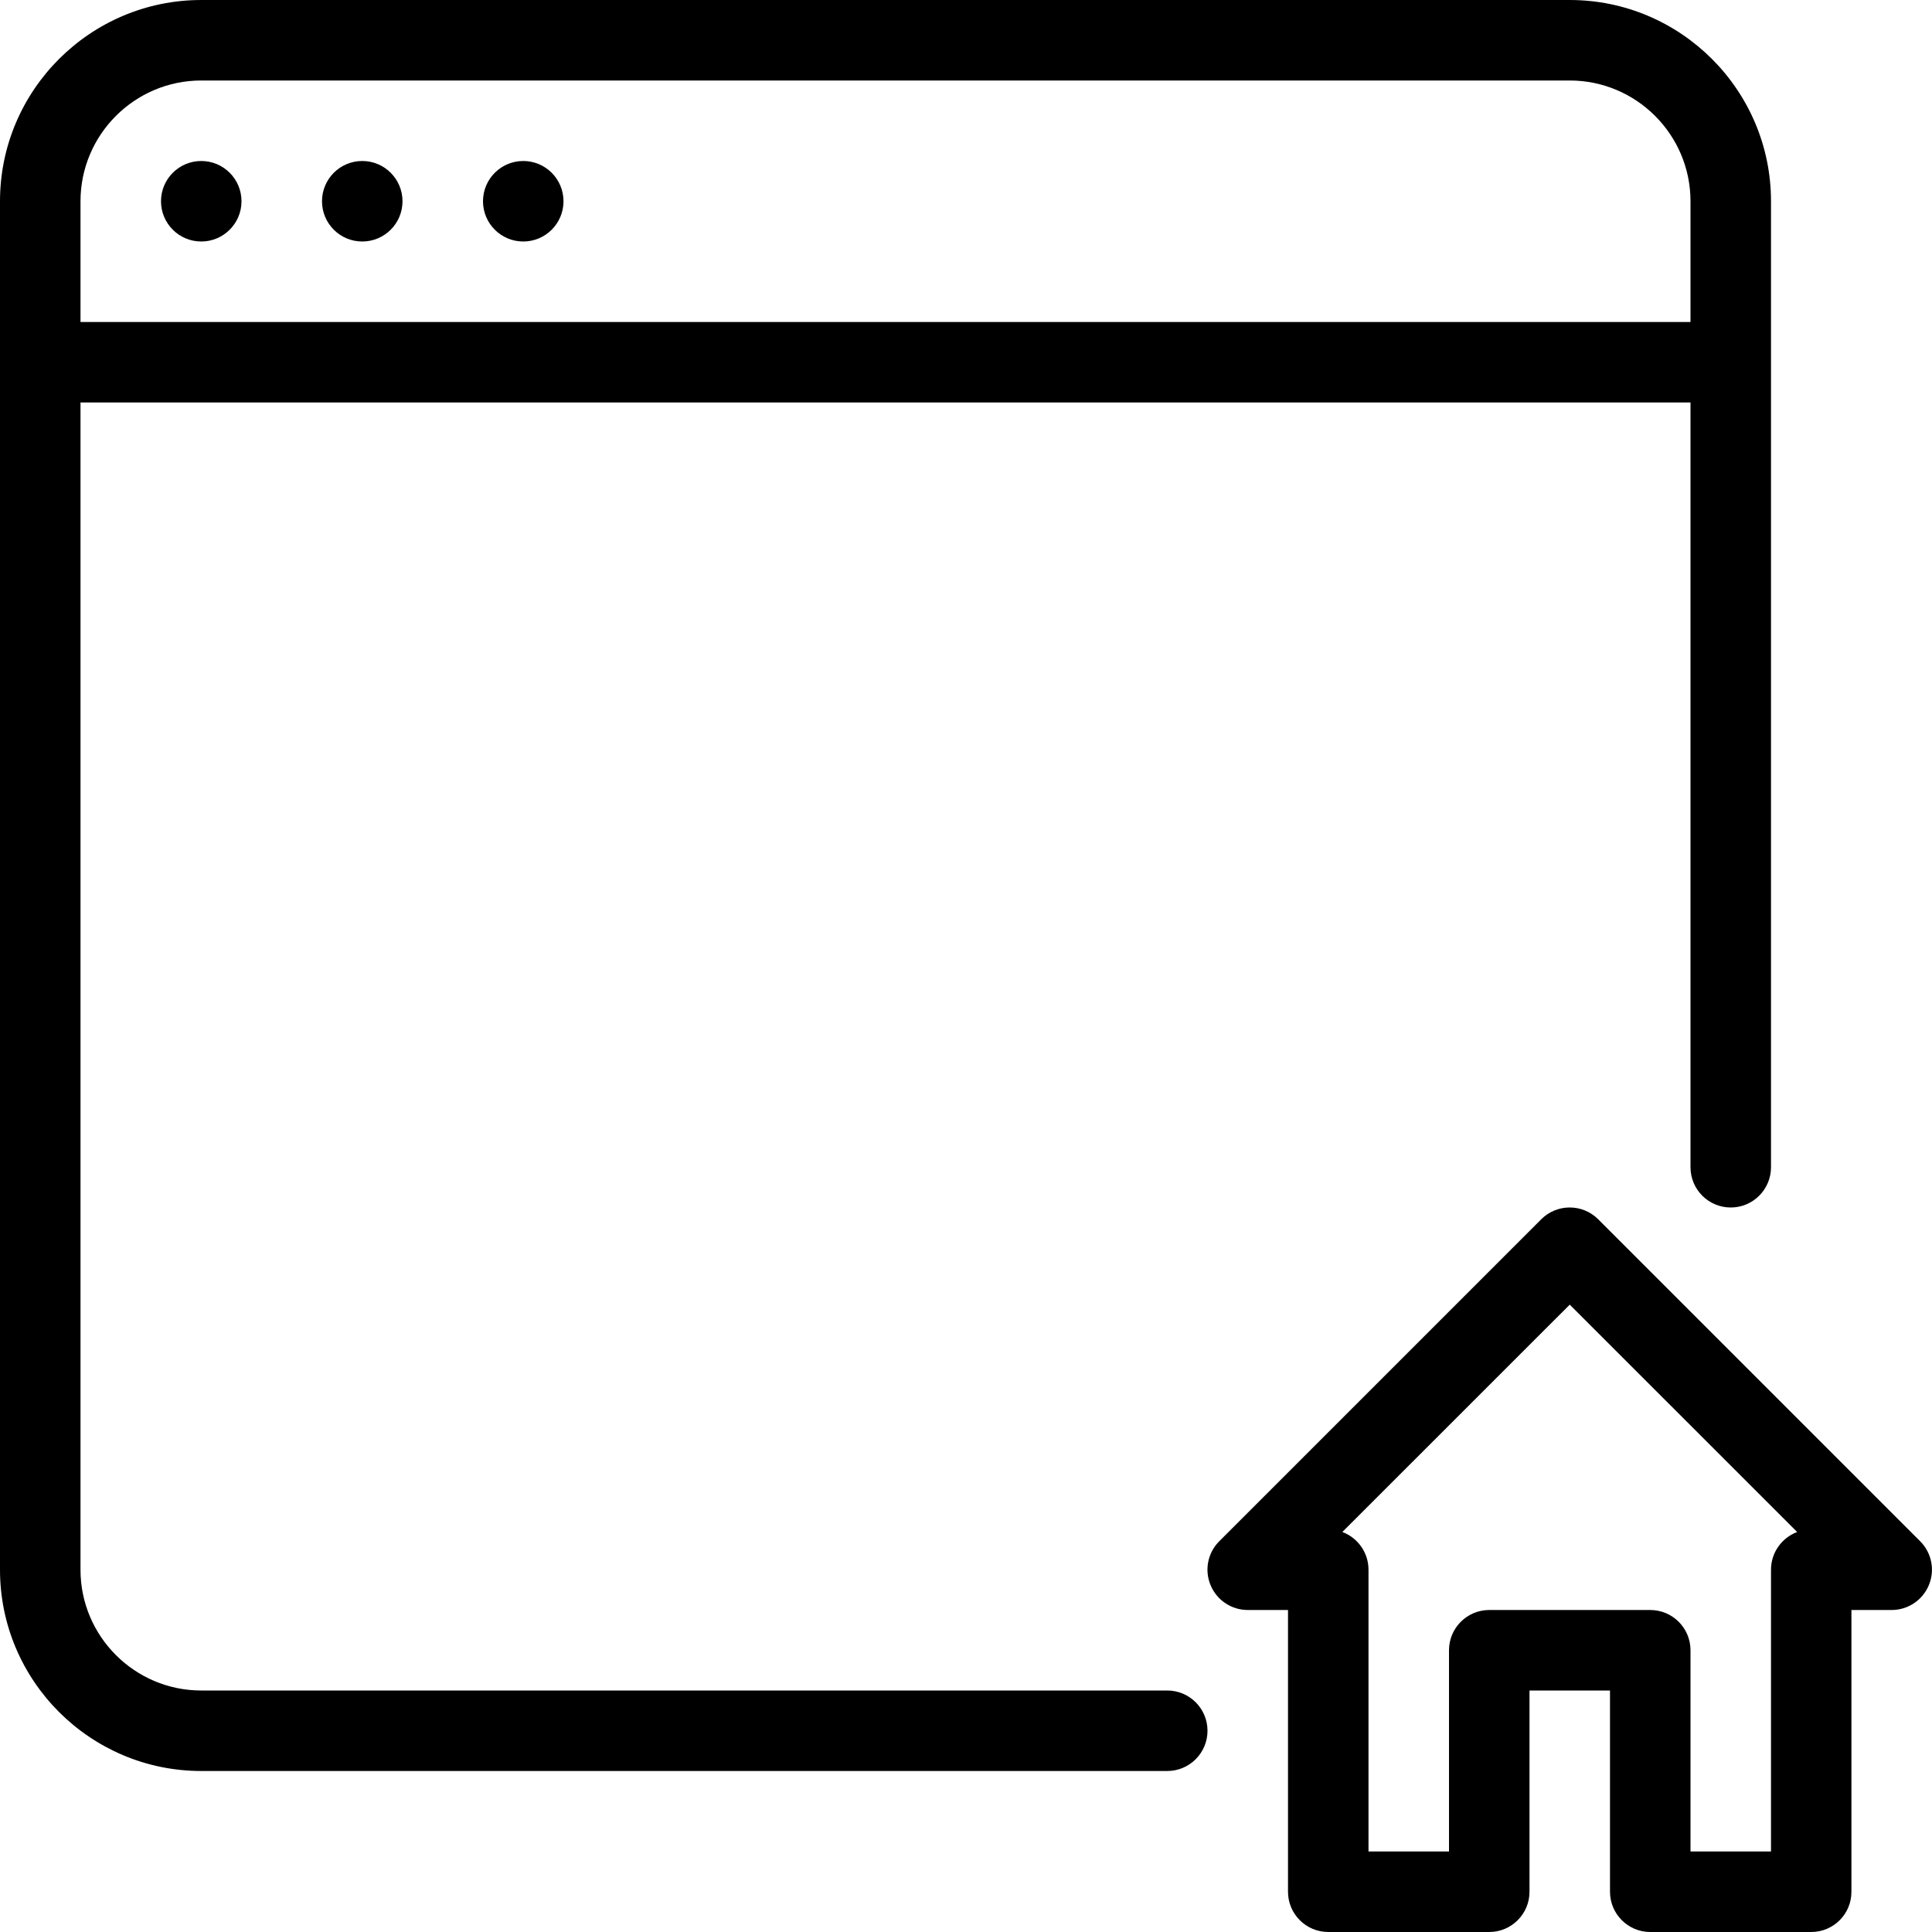 <?xml version="1.0" encoding="iso-8859-1"?>
<!-- Generator: Adobe Illustrator 19.0.0, SVG Export Plug-In . SVG Version: 6.00 Build 0)  -->
<svg version="1.1" id="Layer_1" xmlns="http://www.w3.org/2000/svg" xmlns:xlink="http://www.w3.org/1999/xlink" x="0px" y="0px"
	 viewBox="0 0 24 24" style="enable-background:new 0 0 24 24;" xml:space="preserve">
<g>
	<path d="M23.853,19.146l-4-4c-0.195-0.195-0.512-0.195-0.707,0l-4,4c-0.143,0.143-0.186,0.358-0.108,0.545
		C15.115,19.878,15.298,20,15.5,20H16v3.5c0,0.276,0.224,0.5,0.5,0.5h2c0.276,0,0.5-0.224,0.5-0.5V21h1v2.5
		c0,0.276,0.224,0.5,0.5,0.5h2c0.276,0,0.5-0.224,0.499-0.5V20h0.5c0.202,0,0.385-0.122,0.462-0.309
		C24.039,19.504,23.996,19.289,23.853,19.146z M22,19.5V23h-1v-2.5c0-0.276-0.224-0.5-0.5-0.5h-2c-0.276,0-0.5,0.224-0.5,0.5V23h-1
		v-3.5c0-0.215-0.135-0.398-0.325-0.469l2.825-2.824l2.825,2.824C22.135,19.103,22,19.285,22,19.5z"/>
	<path d="M14.5,21h-12C1.673,21,1,20.327,1,19.5V5h20v9.5c0,0.276,0.224,0.5,0.5,0.5s0.5-0.224,0.5-0.5v-12
		C22,1.121,20.878,0,19.5,0h-17C1.122,0,0,1.121,0,2.5v17C0,20.879,1.122,22,2.5,22h12c0.276,0,0.5-0.224,0.5-0.5S14.776,21,14.5,21
		z M2.5,1h17C20.327,1,21,1.673,21,2.5V4H1V2.5C1,1.673,1.673,1,2.5,1z"/>
	<circle cx="2.5" cy="2.5" r="0.5"/>
	<circle cx="4.5" cy="2.5" r="0.5"/>
	<circle cx="6.5" cy="2.5" r="0.5"/>
</g>
</svg>
